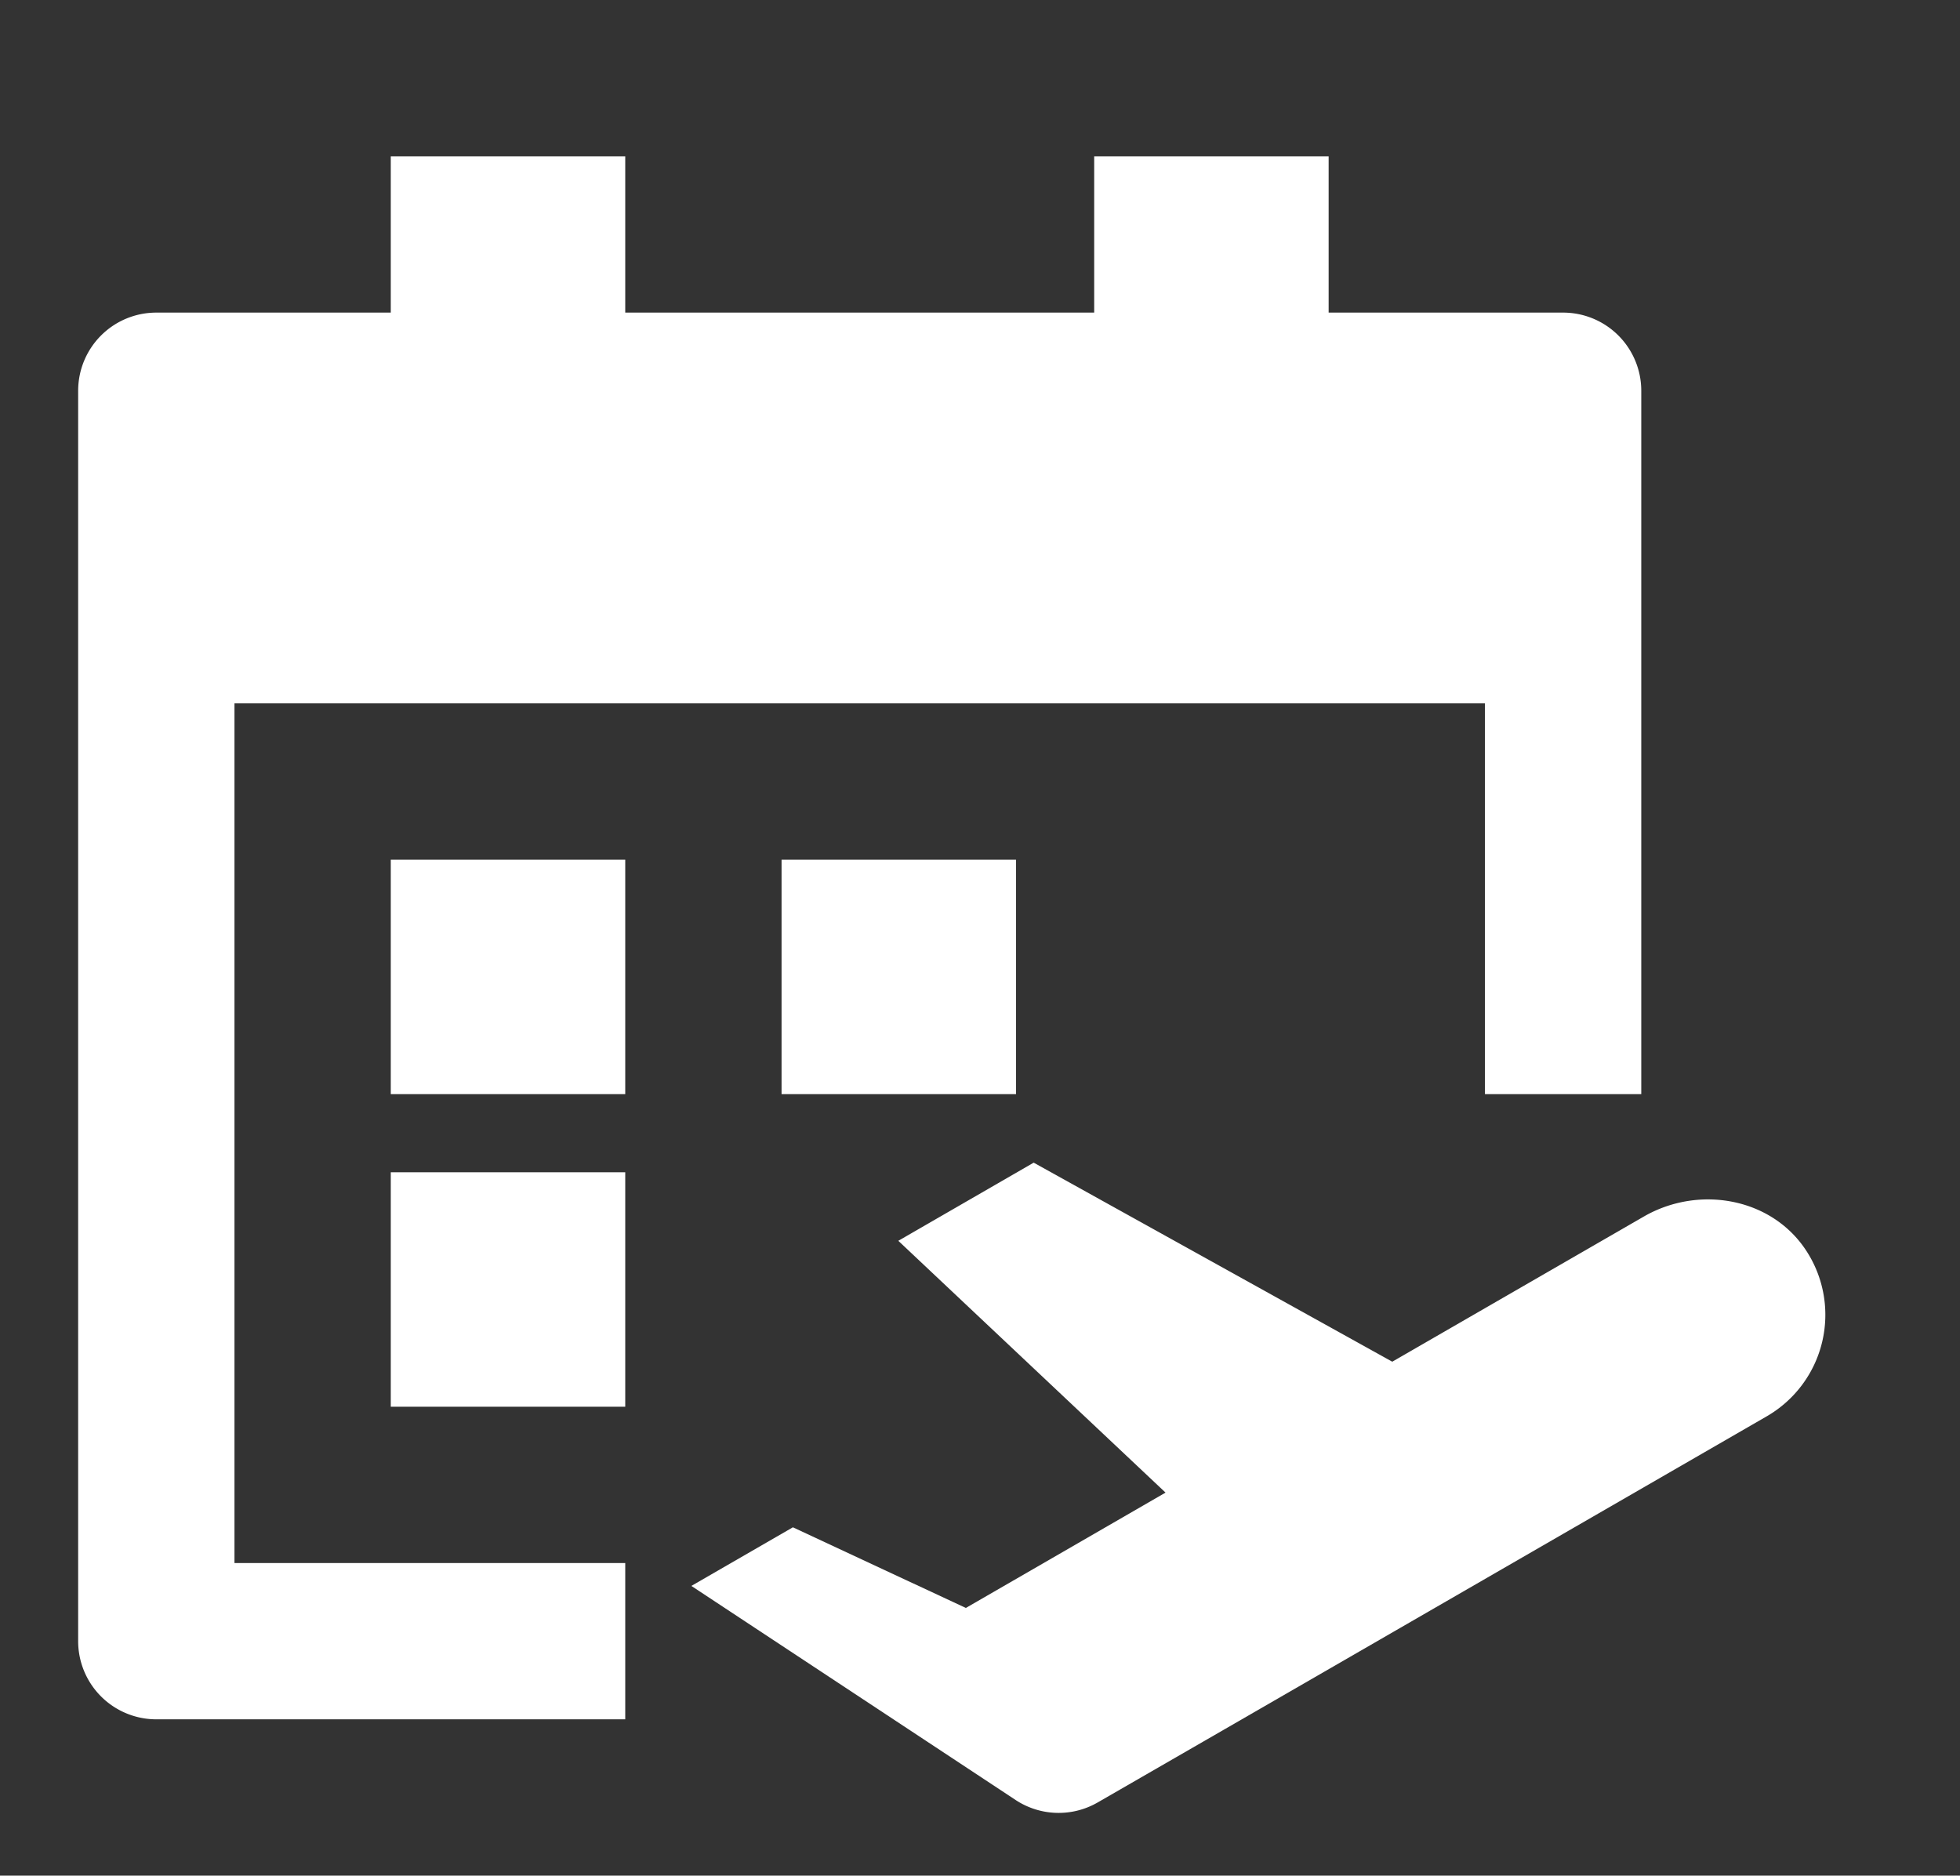 <?xml version="1.0" standalone="no"?><!DOCTYPE svg PUBLIC "-//W3C//DTD SVG 1.1//EN" "http://www.w3.org/Graphics/SVG/1.1/DTD/svg11.dtd"><svg t="1590910583456" class="icon" viewBox="0 0 1070 1024" version="1.1" xmlns="http://www.w3.org/2000/svg" p-id="6429" xmlns:xlink="http://www.w3.org/1999/xlink" width="133.75" height="128"><rect x="0" y="0" width="1070" height="1024" fill="#333333" stroke="none"/><defs><style type="text/css"></style></defs><path d="M725.333 170.667h128a42.667 42.667 0 0 1 42.667 42.667v384h-85.333V384H128v469.333h213.333v85.333H85.333a42.667 42.667 0 0 1-42.667-42.667V213.333a42.667 42.667 0 0 1 42.667-42.667h128V85.333h128v85.333h256V85.333h128v85.333zM213.333 597.333v-128h128v128H213.333z m213.333 0v-128h128v128h-128z m-213.333 170.667v-128h128v128H213.333z" fill="#ffffff" p-id="6430"></path><path d="M986.112 682.88c-18.901-29.056-58.752-36.011-88.747-18.688l-137.301 79.232-195.755-108.672-73.899 42.667 145.877 137.472-109.013 62.976-94.421-44.032-55.424 32 177.067 116.907a42.667 42.667 0 0 0 44.8 1.28l69.547-40.107 295.637-170.667a64 64 0 0 0 21.632-90.368" fill="#ffffff" p-id="6431"></path></svg>
